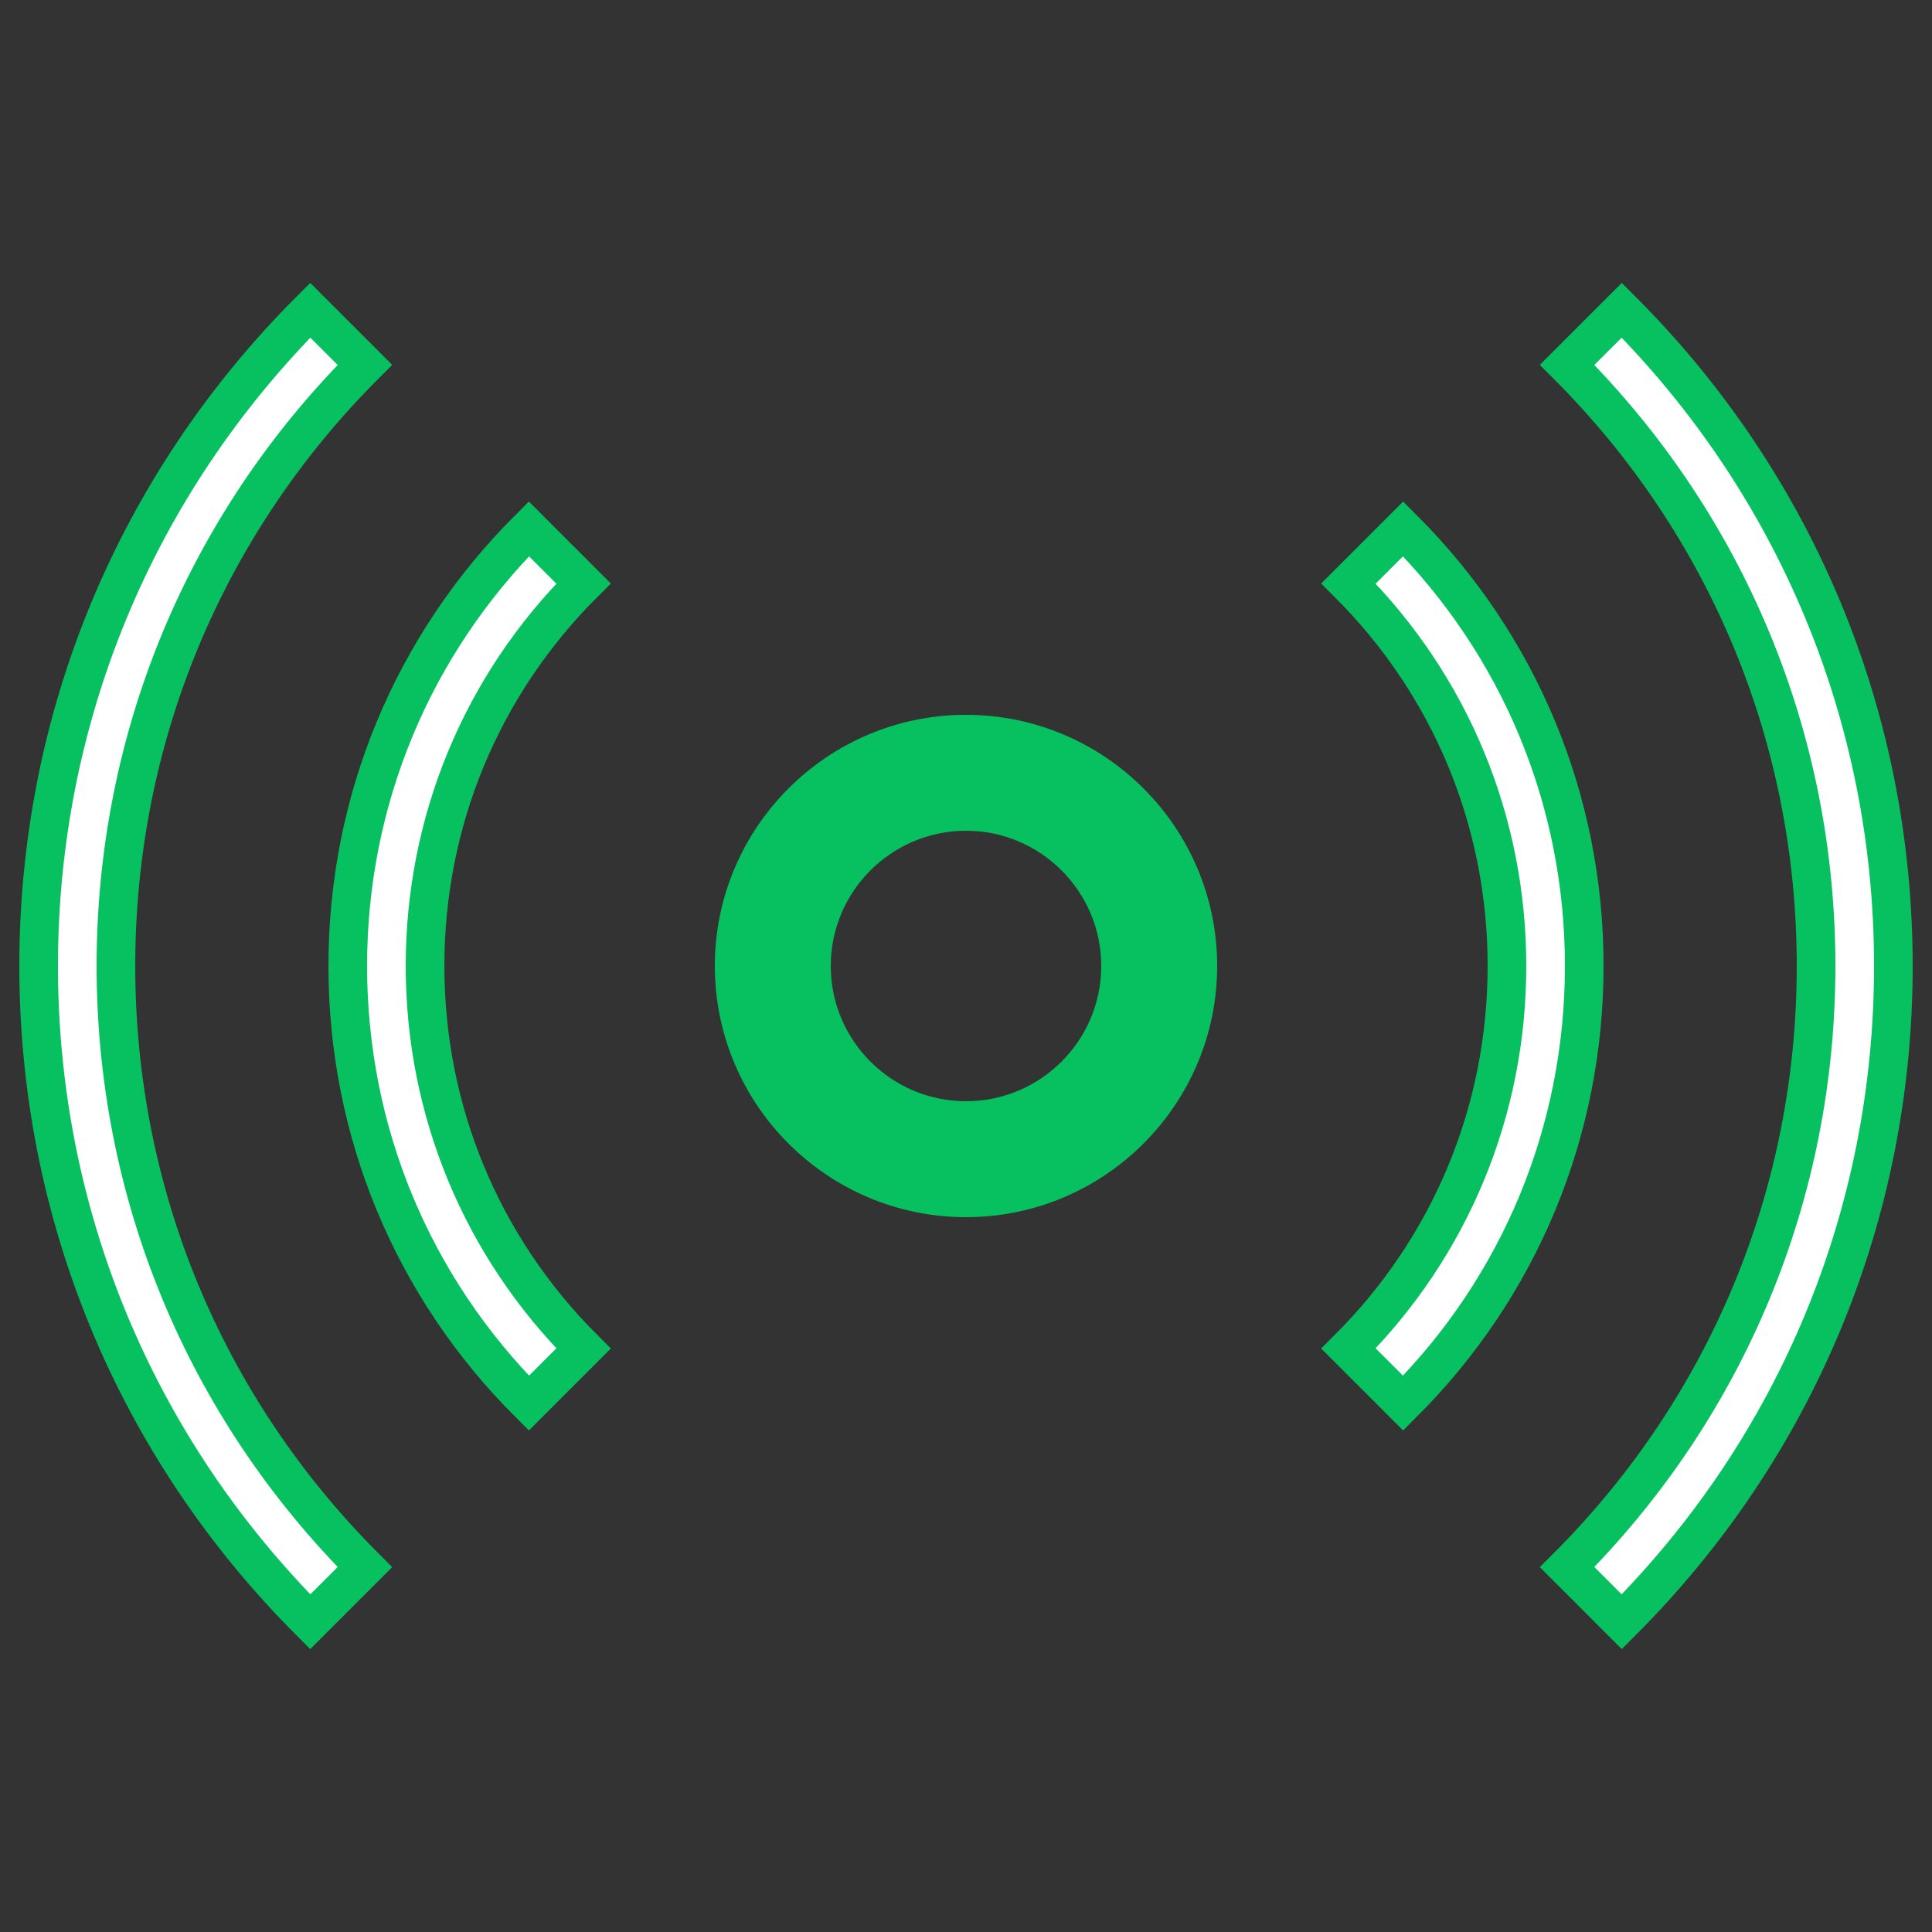 <svg version="1.1" fill="white"  stroke="#07c160" viewBox="0 0 50 50" xml:space="preserve" xmlns="http://www.w3.org/2000/svg" xmlns:xlink="http://www.w3.org/1999/xlink"><rect x="0" y="0" width="50" height="50" fill="#333333" stroke="none"/><g id="Layer_1"><path  fill="#07c160"  d="M19,25c0,3.309,2.691,6,6,6s6-2.691,6-6s-2.691-6-6-6S19,21.691,19,25z M29,25c0,2.206-1.794,4-4,4s-4-1.794-4-4   s1.794-4,4-4S29,22.794,29,25z"/><path d="M40.557,9.443C44.712,13.599,47,19.123,47,25s-2.288,11.401-6.443,15.557l1.414,1.414C46.503,37.438,49,31.411,49,25   s-2.497-12.438-7.029-16.971L40.557,9.443z"/><path d="M36.313,36.313C39.335,33.293,41,29.274,41,25s-1.665-8.293-4.687-11.313l-1.414,1.414C37.544,17.744,39,21.26,39,25   s-1.456,7.256-4.101,9.899L36.313,36.313z"/><path  d="M13.687,13.687C10.665,16.707,9,20.726,9,25s1.665,8.293,4.687,11.313l1.414-1.414C12.456,32.256,11,28.74,11,25   s1.456-7.256,4.101-9.899L13.687,13.687z"/><path d="M9.443,40.557C5.288,36.401,3,30.877,3,25S5.288,13.599,9.443,9.443L8.029,8.029C3.497,12.562,1,18.589,1,25   s2.497,12.438,7.029,16.971L9.443,40.557z"/></g><g/></svg>